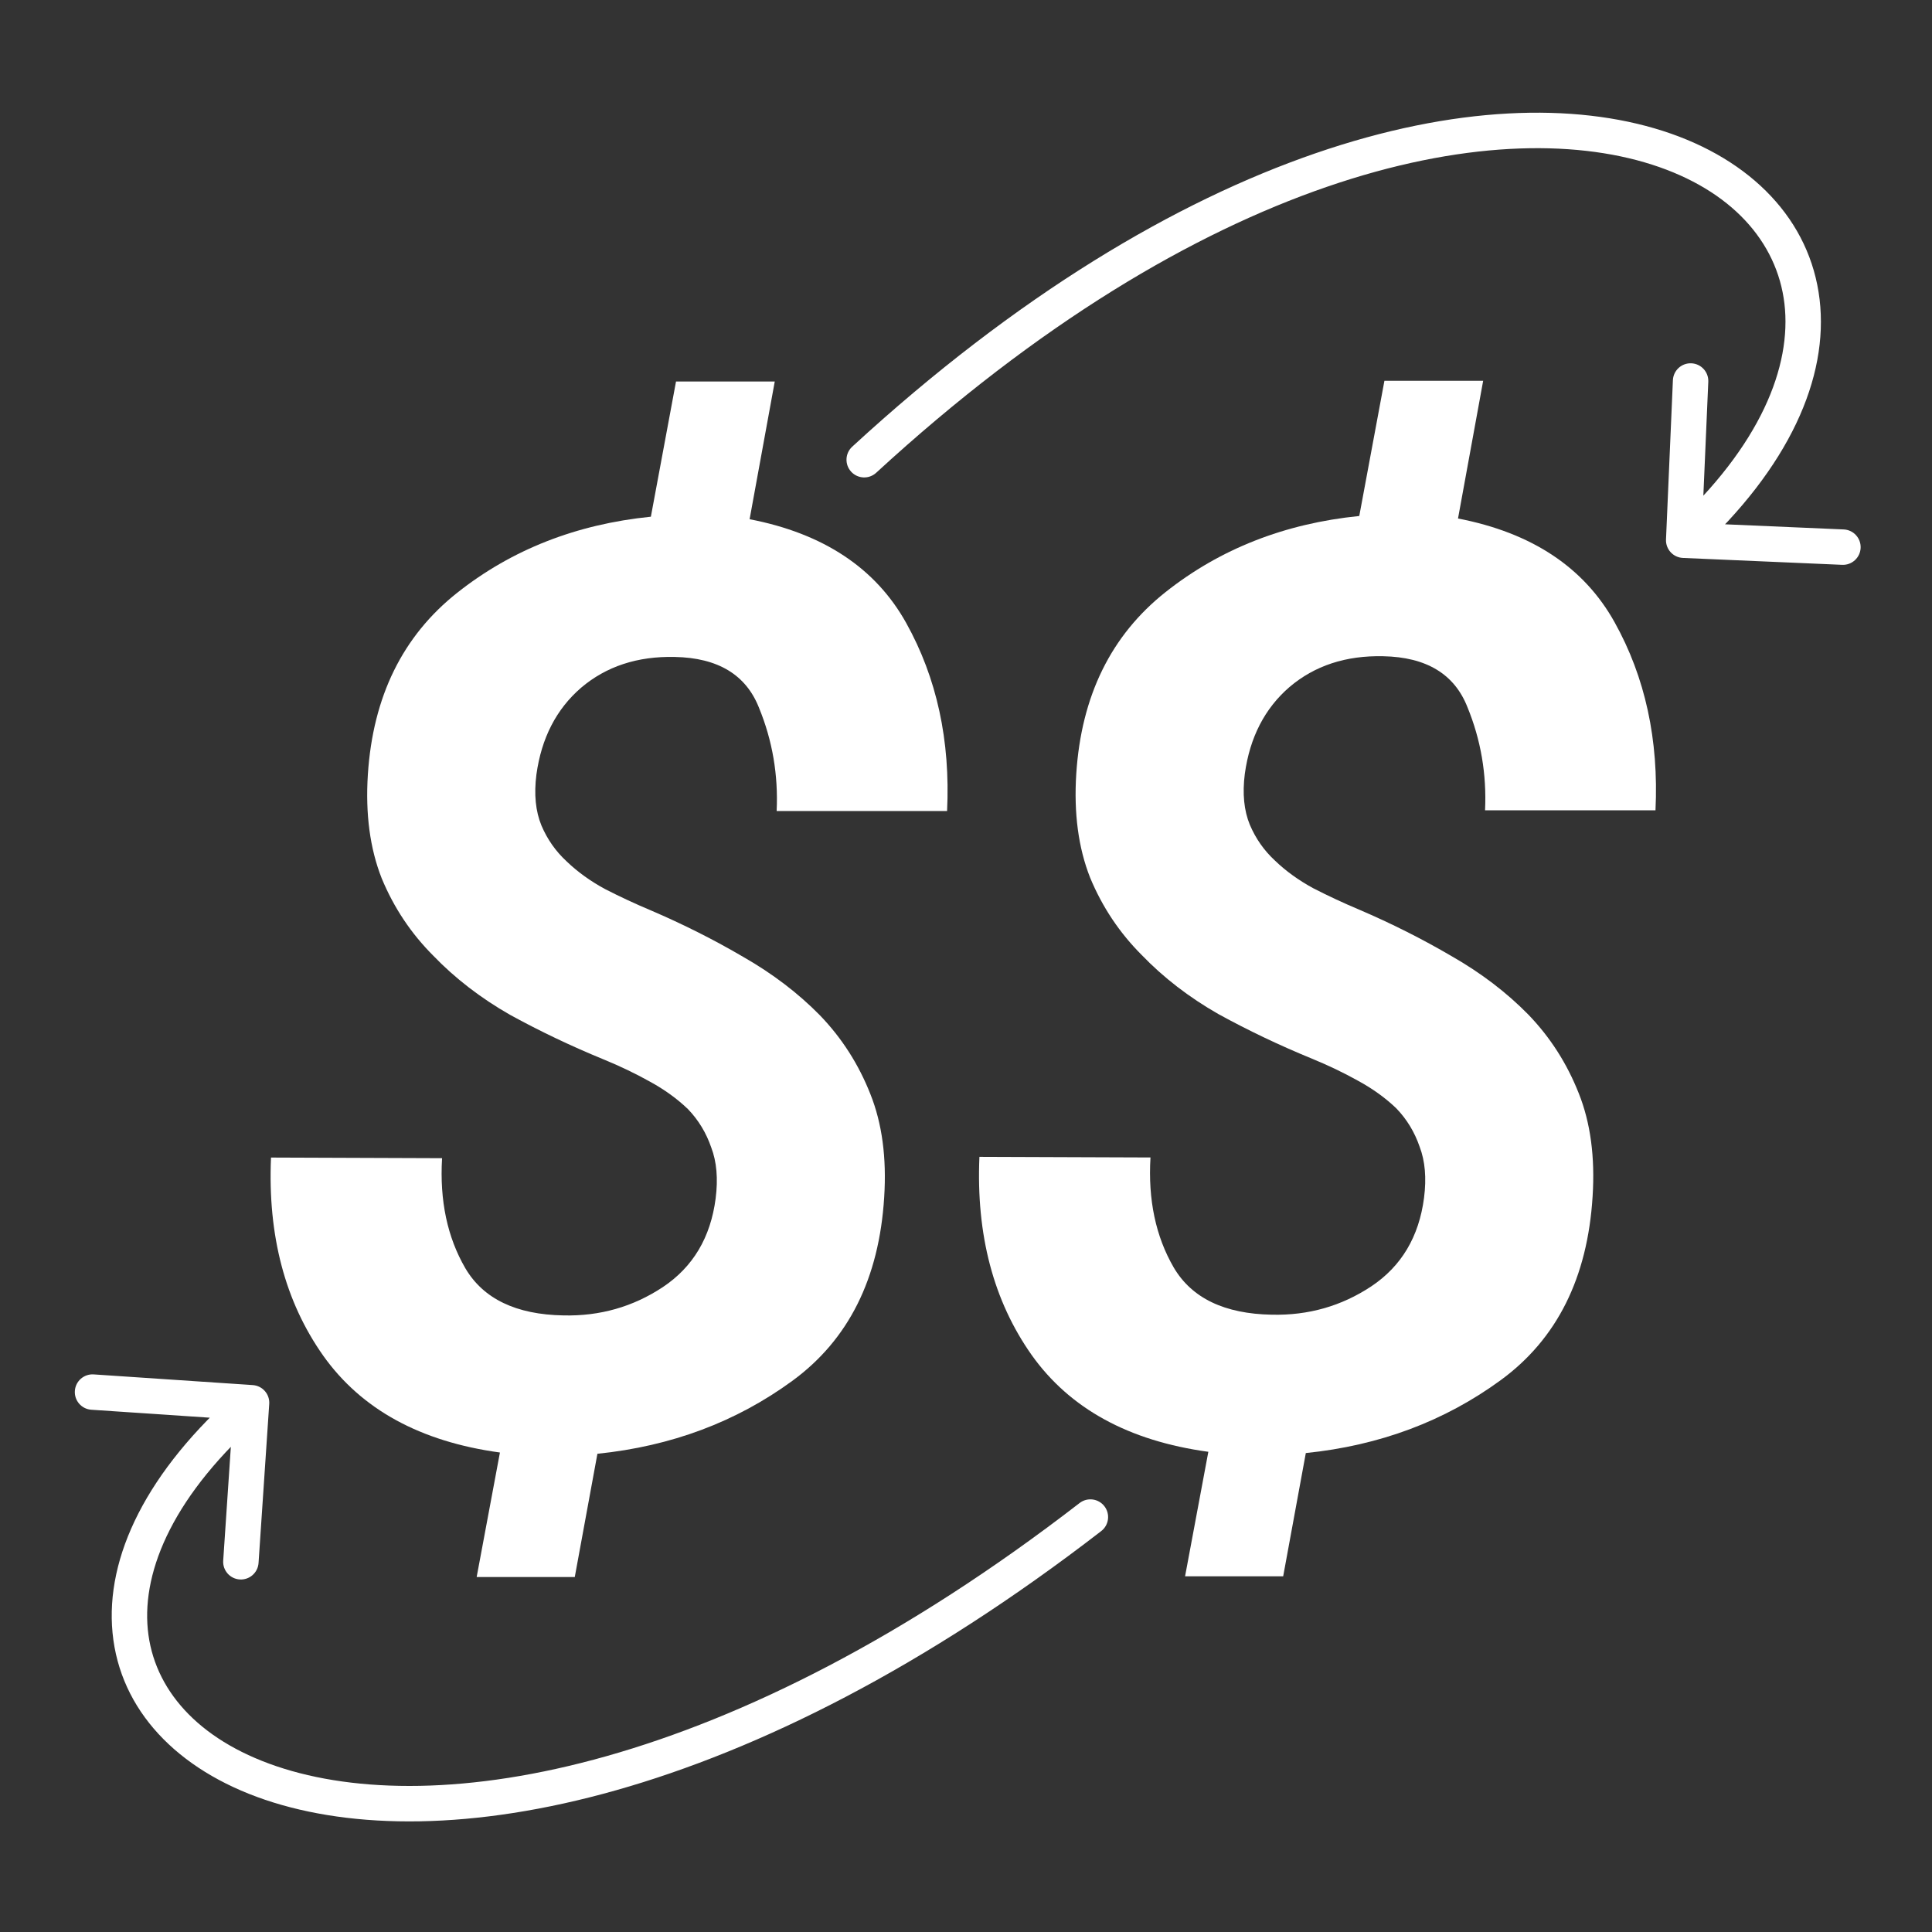 <svg width="600" height="600" viewBox="0 0 600 600" fill="none" xmlns="http://www.w3.org/2000/svg">
<rect x="0" y="0" width="600" height="600" fill="#333333" stroke="none"/>
<path d="M222.25 372.186C220.688 384.295 215.219 393.475 205.844 399.725C196.599 405.844 186.312 408.774 174.984 408.514C160.271 408.253 150.115 403.37 144.516 393.865C138.917 384.23 136.508 372.837 137.289 359.686L84.164 359.49C83.122 383.709 88.526 404.217 100.375 421.014C112.224 437.68 130.518 447.706 155.258 451.092L148.031 489.764H178.5L185.531 451.482C208.448 449.139 228.63 441.587 246.078 428.826C263.526 416.066 273.031 397.055 274.594 371.795C275.375 359.555 273.943 348.878 270.297 339.764C266.651 330.519 261.443 322.381 254.672 315.35C247.901 308.449 239.958 302.394 230.844 297.186C221.729 291.847 212.159 287.029 202.133 282.732C197.185 280.649 192.432 278.436 187.875 276.092C183.318 273.618 179.346 270.753 175.961 267.498C172.576 264.373 169.971 260.662 168.148 256.365C166.326 251.938 165.805 246.665 166.586 240.545C168.148 229.217 172.771 220.232 180.453 213.592C188.266 206.951 197.966 203.761 209.555 204.021C222.966 204.282 231.69 209.555 235.727 219.842C239.893 229.998 241.716 240.675 241.195 251.873H294.125C295.167 229.998 290.935 210.532 281.43 193.475C271.924 176.417 255.714 165.675 232.797 161.248L240.609 118.475H209.945L202.133 160.467C178.956 162.811 158.904 170.688 141.977 184.1C125.049 197.511 115.805 216.326 114.242 240.545C113.461 252.785 114.893 263.527 118.539 272.771C122.315 281.886 127.654 289.894 134.555 296.795C141.326 303.826 149.268 309.946 158.383 315.154C167.628 320.232 177.328 324.855 187.484 329.021C192.562 331.105 197.315 333.383 201.742 335.857C206.299 338.331 210.271 341.196 213.656 344.451C216.911 347.837 219.32 351.808 220.883 356.365C222.576 360.792 223.031 366.066 222.25 372.186Z" fill="white"/>
<path d="M442.252 371.963C440.689 384.072 435.221 393.252 425.846 399.502C416.601 405.622 406.314 408.551 394.986 408.291C380.273 408.031 370.117 403.148 364.518 393.643C358.919 384.007 356.51 372.614 357.291 359.463L304.166 359.268C303.124 383.486 308.528 403.994 320.377 420.791C332.226 437.458 350.52 447.484 375.26 450.869L368.033 489.541H398.502L405.533 451.26C428.45 448.916 448.632 441.364 466.08 428.604C483.528 415.843 493.033 396.833 494.596 371.572C495.377 359.333 493.945 348.656 490.299 339.541C486.653 330.296 481.445 322.158 474.674 315.127C467.903 308.226 459.96 302.171 450.846 296.963C441.731 291.624 432.161 286.807 422.135 282.51C417.187 280.426 412.434 278.213 407.877 275.869C403.32 273.395 399.348 270.531 395.963 267.275C392.577 264.15 389.973 260.439 388.15 256.143C386.327 251.715 385.807 246.442 386.588 240.322C388.15 228.994 392.773 220.01 400.455 213.369C408.268 206.729 417.968 203.538 429.557 203.799C442.968 204.059 451.692 209.333 455.729 219.619C459.895 229.775 461.718 240.452 461.197 251.65H514.127C515.169 229.775 510.937 210.309 501.432 193.252C491.926 176.195 475.715 165.452 452.799 161.025L460.611 118.252H429.947L422.135 160.244C398.958 162.588 378.906 170.465 361.979 183.877C345.051 197.288 335.807 216.104 334.244 240.322C333.463 252.562 334.895 263.304 338.541 272.549C342.317 281.663 347.656 289.671 354.557 296.572C361.327 303.604 369.27 309.723 378.385 314.932C387.63 320.01 397.33 324.632 407.486 328.799C412.564 330.882 417.317 333.161 421.744 335.635C426.301 338.109 430.273 340.973 433.658 344.229C436.913 347.614 439.322 351.585 440.885 356.143C442.577 360.57 443.033 365.843 442.252 371.963Z" fill="white"/>
<path d="M264.664 138.724C262.428 140.78 262.282 144.26 264.338 146.496C266.395 148.732 269.874 148.877 272.11 146.821L264.664 138.724ZM517.392 167.537C517.26 170.572 519.614 173.139 522.648 173.27L572.102 175.413C575.137 175.544 577.703 173.191 577.835 170.156C577.966 167.121 575.613 164.554 572.578 164.423L528.619 162.518L530.524 118.56C530.655 115.525 528.302 112.958 525.267 112.827C522.232 112.695 519.666 115.049 519.534 118.083L517.392 167.537ZM272.11 146.821C373.578 53.515 463.505 35.249 513.034 51.124C537.662 59.018 551.893 75.059 554.17 94.284C556.475 113.754 546.766 138.416 519.169 163.721L526.604 171.829C555.641 145.203 567.971 117.295 565.093 92.991C562.187 68.442 544.014 49.503 516.392 40.649C461.421 23.029 367.464 44.193 264.664 138.724L272.11 146.821Z" fill="white"/>
<path d="M341.994 475.491C344.398 473.634 344.841 470.18 342.985 467.776C341.128 465.372 337.674 464.929 335.27 466.785L341.994 475.491ZM83.612 436.007C83.816 432.976 81.524 430.355 78.493 430.151L29.105 426.833C26.074 426.629 23.452 428.921 23.248 431.952C23.045 434.982 25.337 437.604 28.367 437.808L72.268 440.757L69.319 484.659C69.115 487.689 71.407 490.311 74.438 490.515C77.469 490.718 80.091 488.427 80.294 485.396L83.612 436.007ZM335.27 466.785C226.676 550.665 135.246 565.28 85.83 548.512C61.26 540.174 47.689 524.443 45.903 506.058C44.088 487.39 54.182 463.871 81.744 439.78L74.505 431.497C45.566 456.793 32.659 483.503 34.954 507.122C37.277 531.025 54.927 549.641 82.295 558.928C136.758 577.41 232.083 560.388 341.994 475.491L335.27 466.785Z" fill="white"/>
</svg>
